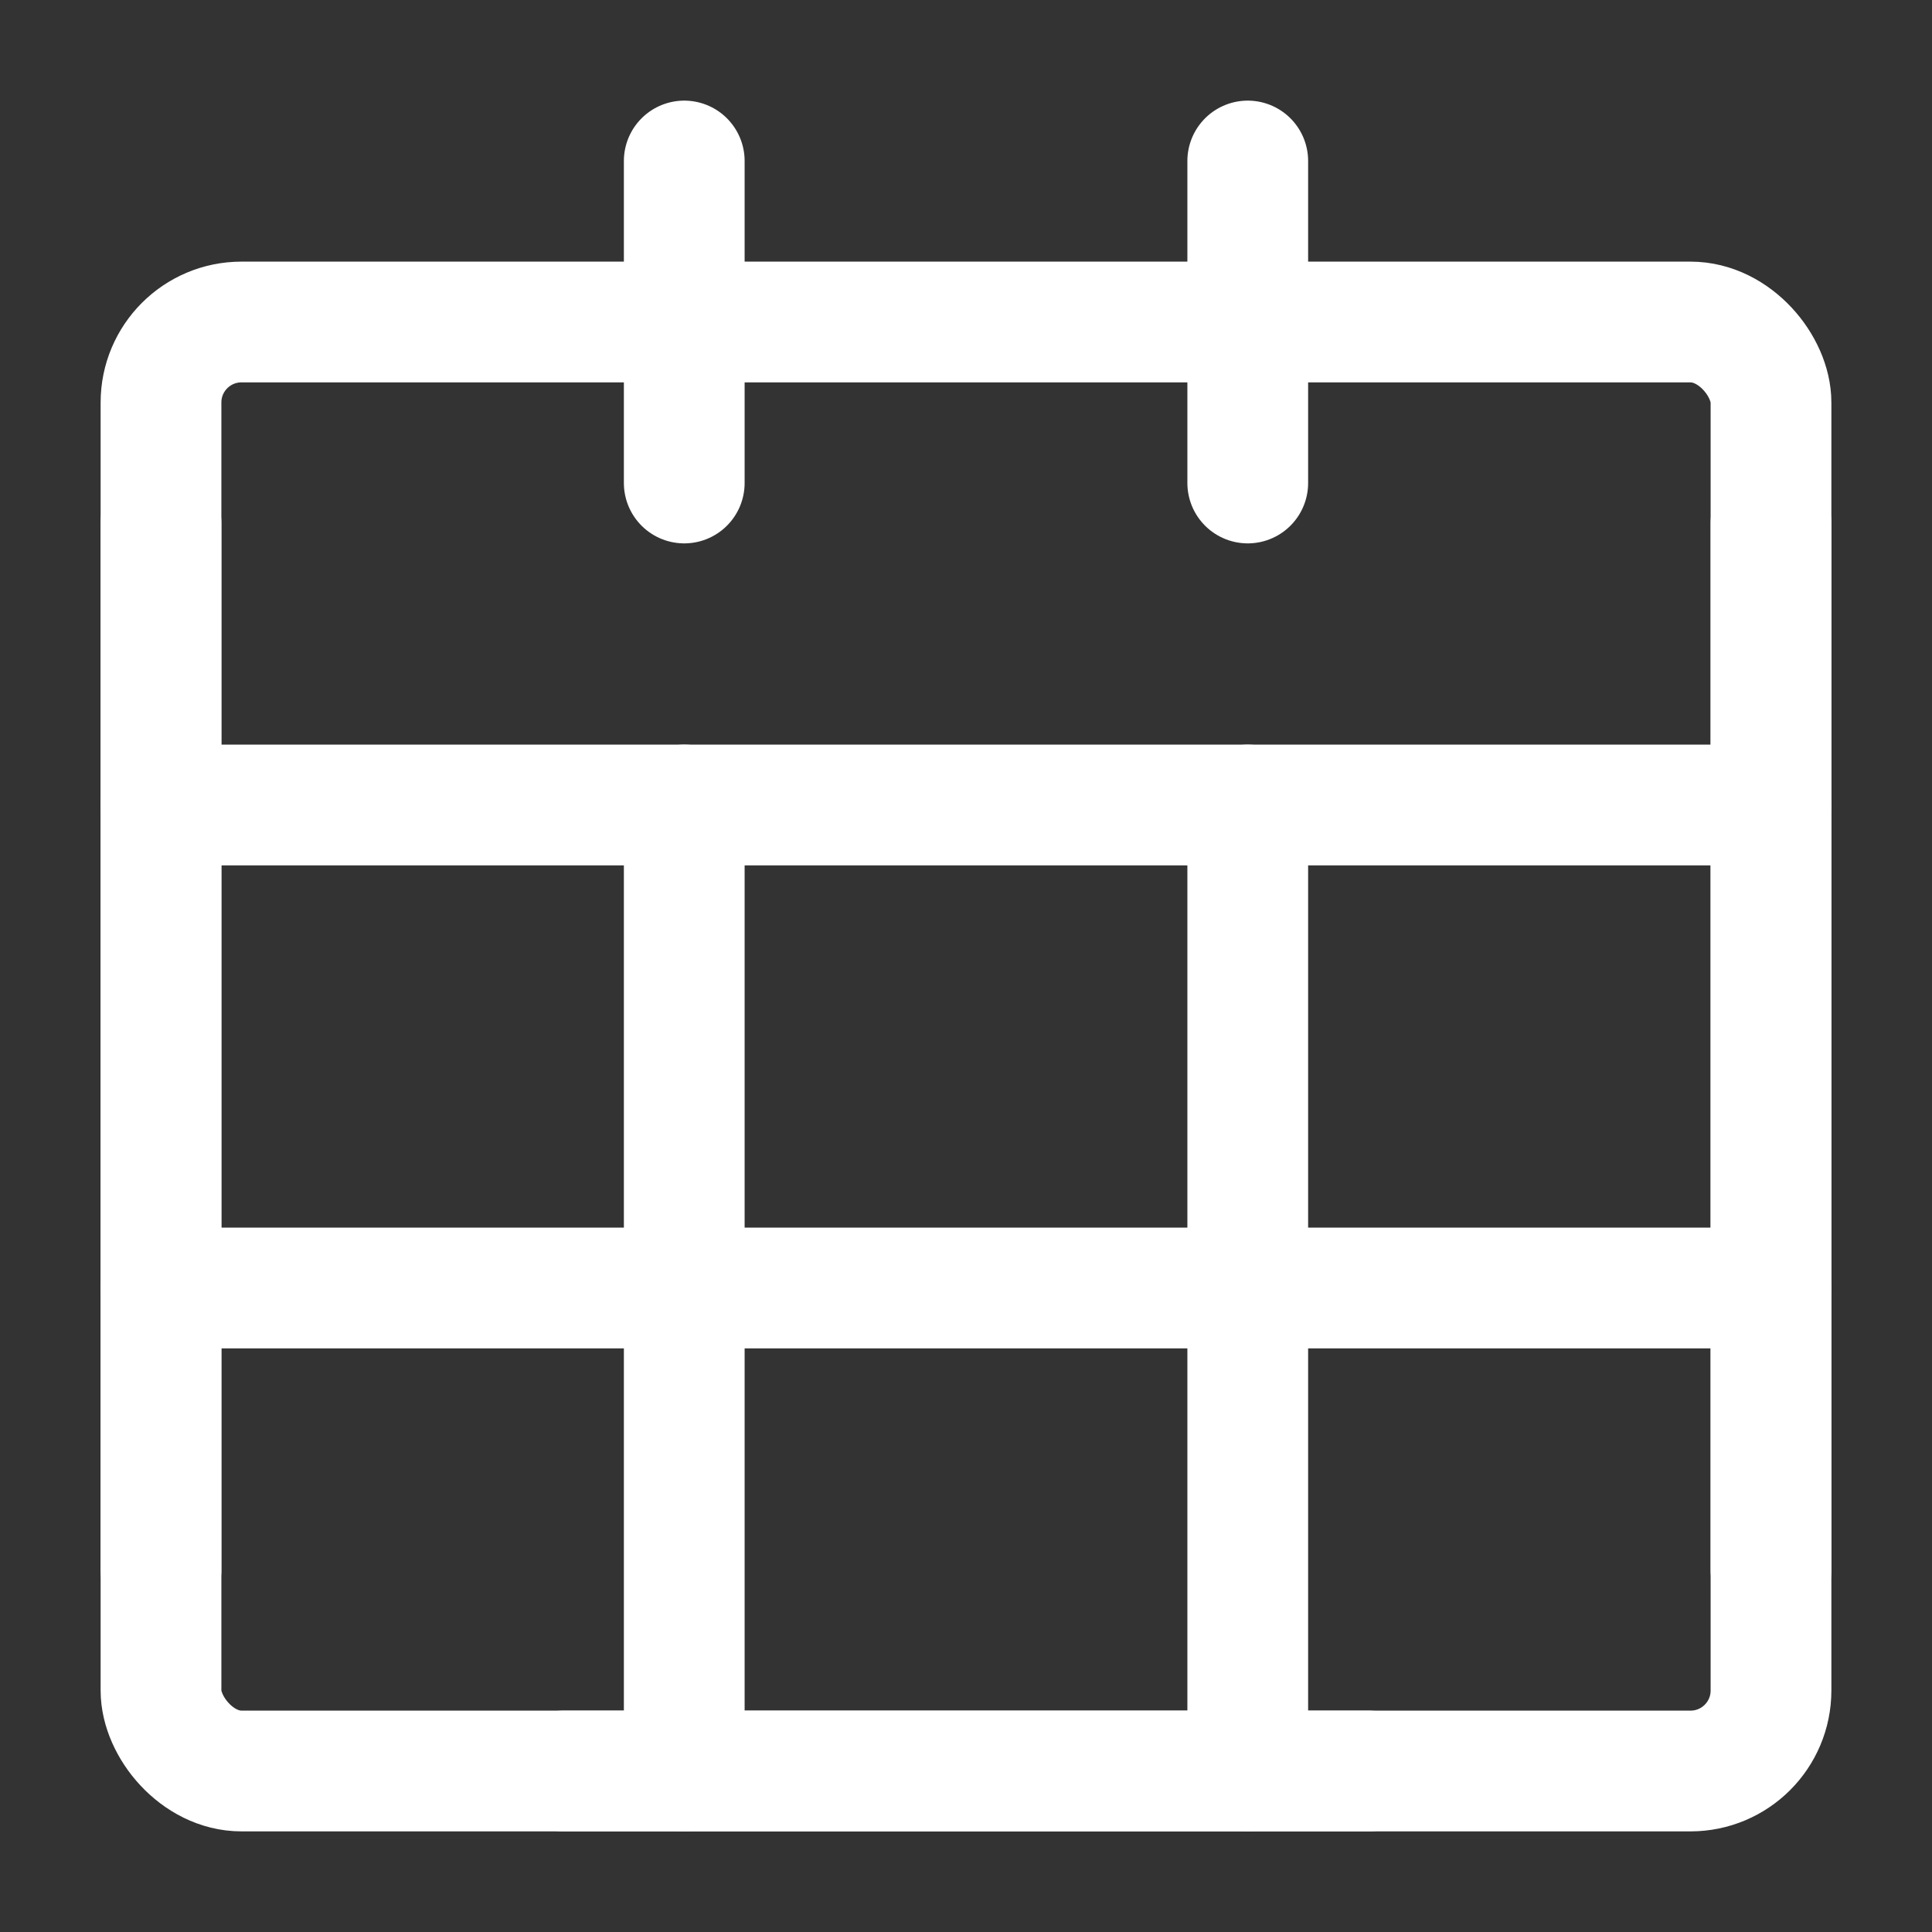 <?xml version="1.0" encoding="UTF-8"?><svg width="32" height="32" viewBox="0 0 48 48" fill="none" xmlns="http://www.w3.org/2000/svg"><rect x="0" y="0" width="48" height="48" fill="#333333" stroke="none"/><rect x="4" y="8" width="40" height="36" rx="2" fill="none" stroke="#ffffff" stroke-width="3" stroke-linecap="round" stroke-linejoin="round"/><path d="M4 20H44" stroke="#ffffff" stroke-width="3" stroke-linecap="round" stroke-linejoin="round"/><path d="M4 32H44" stroke="#ffffff" stroke-width="3" stroke-linecap="round" stroke-linejoin="round"/><path d="M17 4V12" stroke="#ffffff" stroke-width="3" stroke-linecap="round" stroke-linejoin="round"/><path d="M31 4V12" stroke="#ffffff" stroke-width="3" stroke-linecap="round" stroke-linejoin="round"/><path d="M17 20V44" stroke="#ffffff" stroke-width="3" stroke-linecap="round" stroke-linejoin="round"/><path d="M31 20V44" stroke="#ffffff" stroke-width="3" stroke-linecap="round" stroke-linejoin="round"/><path d="M44 13V39" stroke="#ffffff" stroke-width="3" stroke-linecap="round" stroke-linejoin="round"/><path d="M4 13L4 39" stroke="#ffffff" stroke-width="3" stroke-linecap="round" stroke-linejoin="round"/><path d="M14 44H34" stroke="#ffffff" stroke-width="3" stroke-linecap="round" stroke-linejoin="round"/></svg>